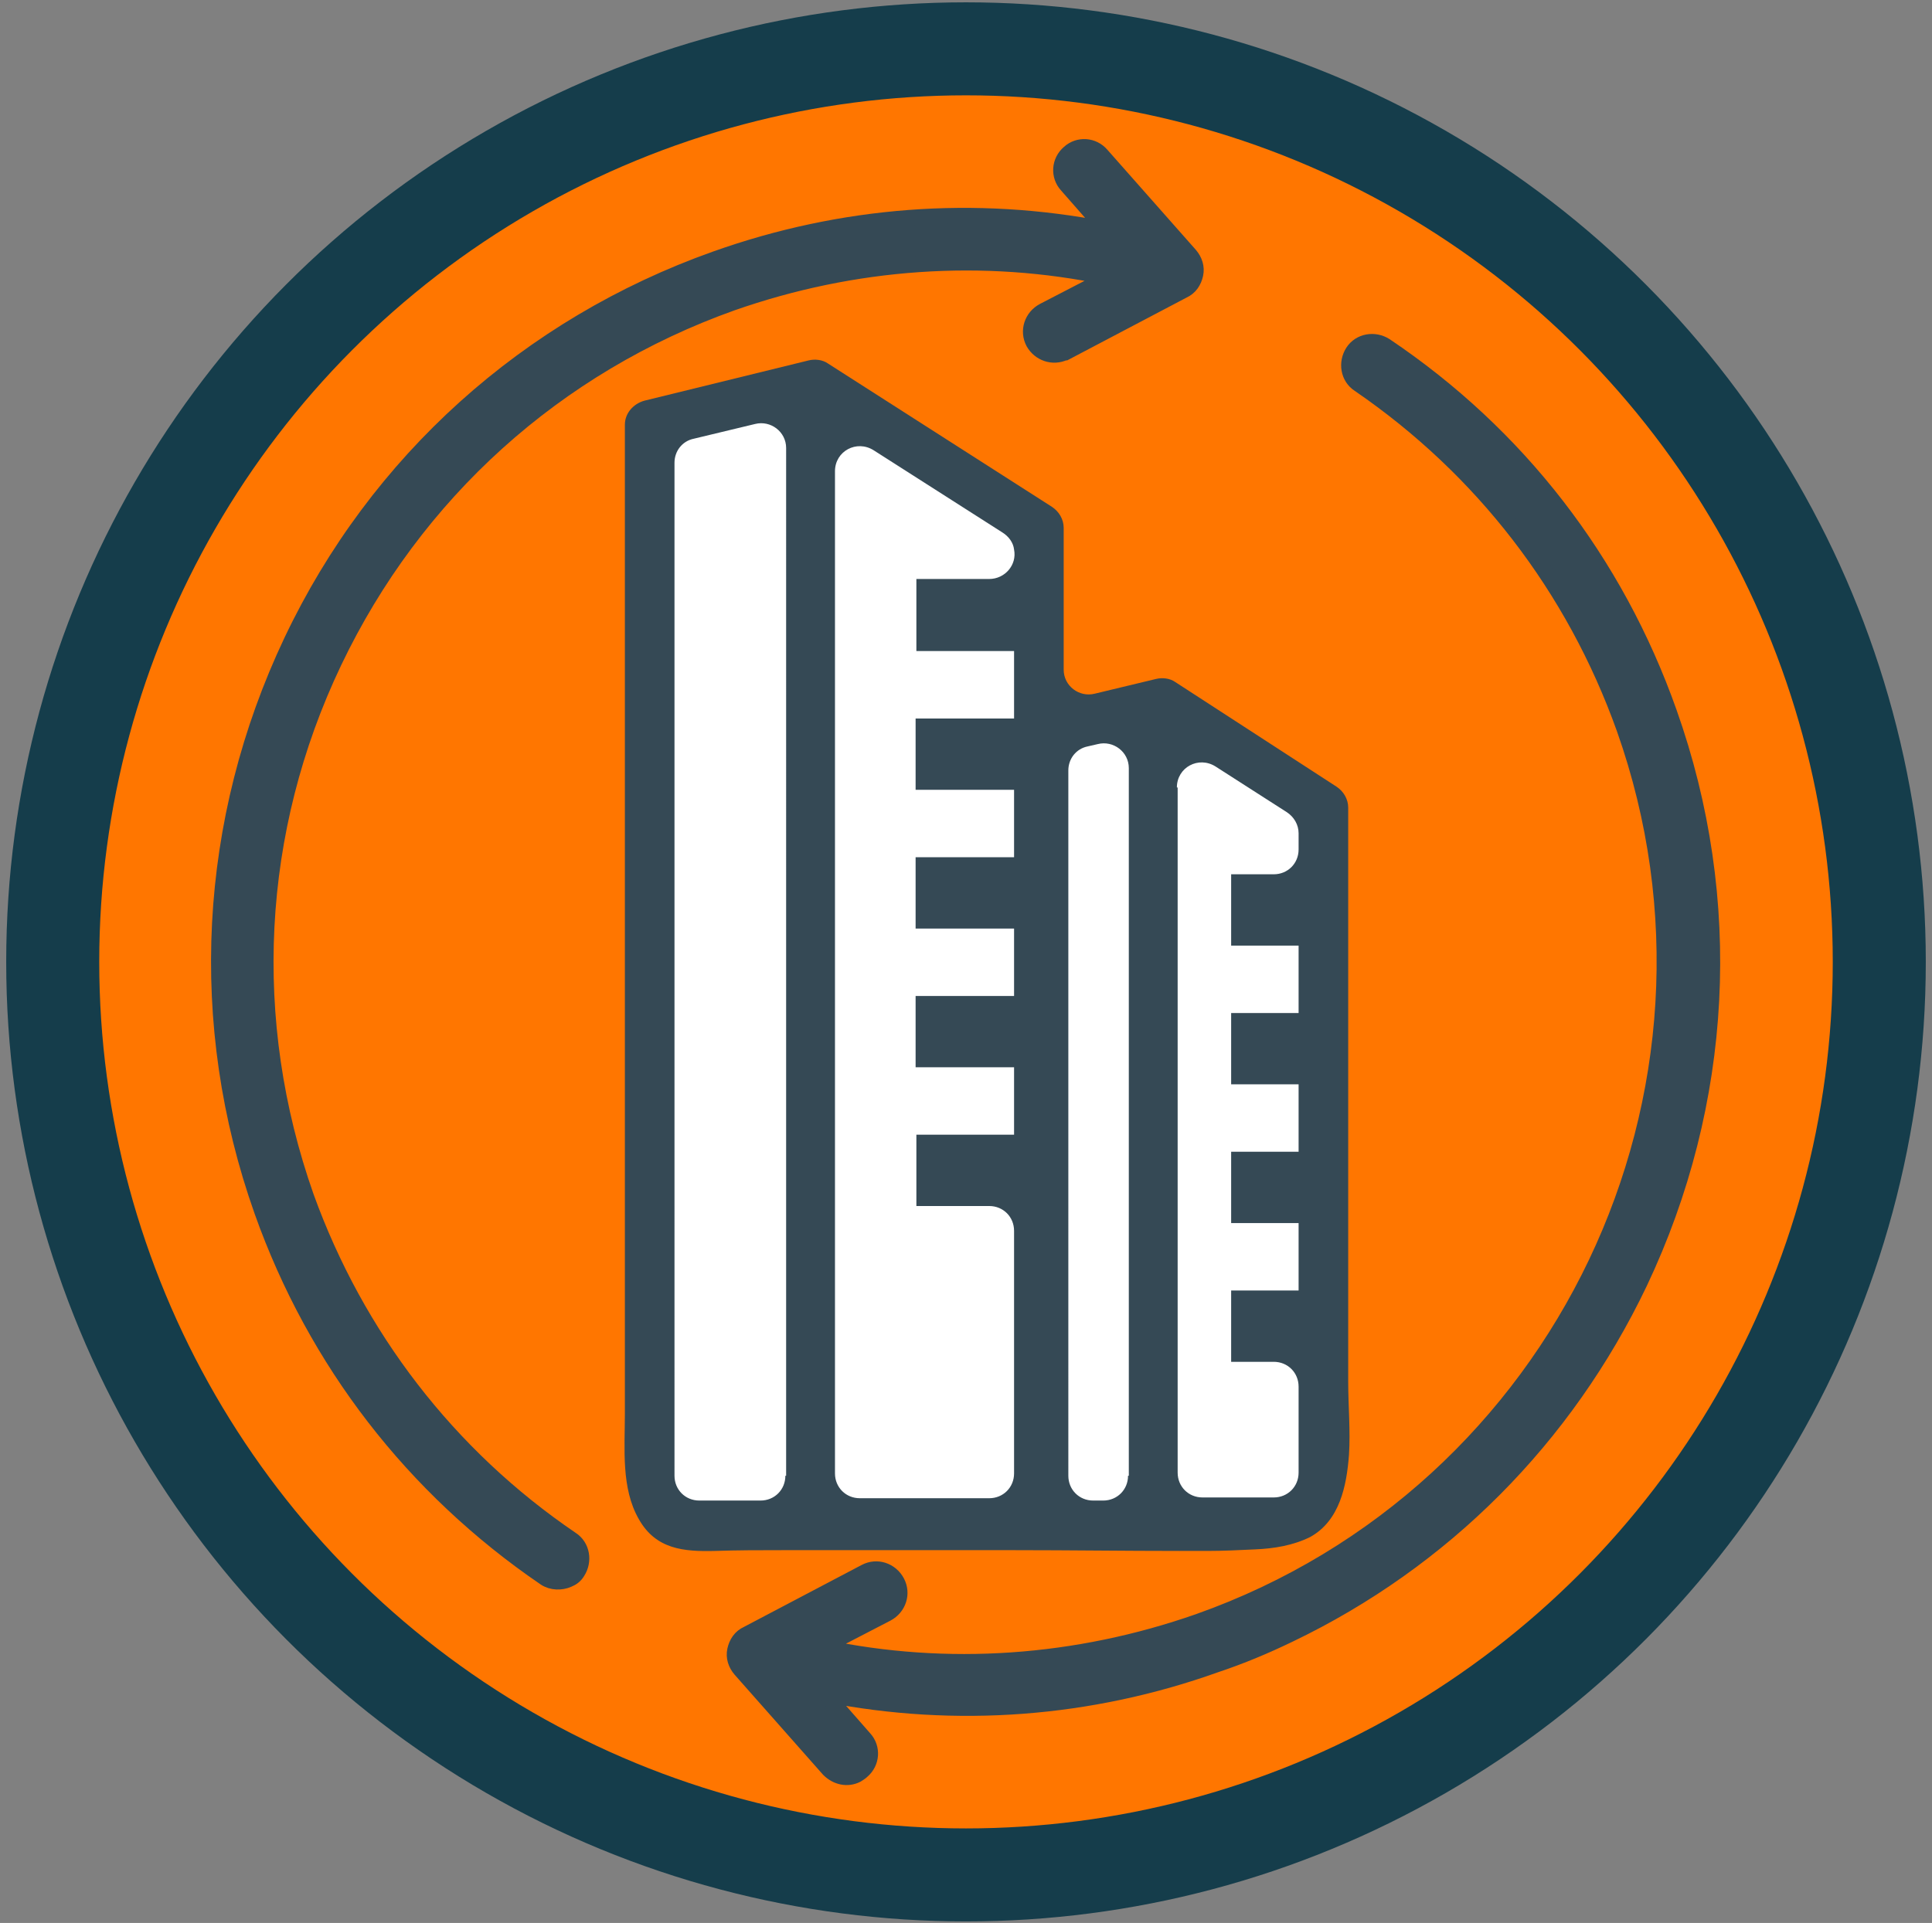 <?xml version="1.0" encoding="utf-8"?>
<!-- Generator: Adobe Illustrator 23.1.1, SVG Export Plug-In . SVG Version: 6.00 Build 0)  -->
<svg version="1.1" id="Capa_1" xmlns="http://www.w3.org/2000/svg" xmlns:xlink="http://www.w3.org/1999/xlink" x="0px" y="0px"
	 viewBox="0 0 249.2 248.1" style="enable-background:new 0 0 249.2 248.1;" xml:space="preserve">
<rect x="0" y="0" width="249.2" height="248.1" fill="#808080" stroke="none"/>
<style type="text/css">
	.st0{fill:#FF7600;stroke:#153D4B;stroke-width:12;stroke-miterlimit:10;}
	.st1{fill:#FFFFFF;}
	.st2{fill:#354955;}
	.st3{fill:#354955;stroke:#354955;stroke-width:2;stroke-miterlimit:10;}
</style>
<circle class="st0" cx="124.6" cy="124.1" r="117.8"/>
<g>
	<g>
		<path class="st1" d="M85.6,54.3l17.2-4.8c0.9-0.3,1.9-0.1,2.7,0.4l26.5,17.8c0.9,0.6,1.4,1.6,1.4,2.7v22c0,2.3,2.3,3.9,4.5,3
			l9.7-4c1-0.4,2.1-0.3,3,0.3l18.1,12.2c0.9,0.6,1.4,1.6,1.4,2.6c0,0,1.6,87.4,1.6,87.4c0.1,2.8-2.5,3.3-4.7,3.3
			c-15.4,0-30.8,0-46.1,0c-10.9,0-21.8,0-32.7,0c-0.6,0-1.2,0-1.8,0c-1.8,0-3.2-1.4-3.2-3.2V57.6v-0.2
			C83.2,55.9,84.2,54.6,85.6,54.3z"/>
		<path class="st2" d="M155.8,200.1c2,0,4-0.1,6.1-0.2c2.4-0.1,4.9-0.5,7.1-1.6c3.8-2.1,4.7-6.6,5-10.6c0.2-3.1-0.1-6.3-0.1-9.4
			v-74.1c0-1.1-0.6-2.1-1.5-2.7L151.6,88c-0.7-0.5-1.7-0.6-2.5-0.4l-7.9,1.9c-2,0.5-4-1-4-3.1l0-18.3c0-1.1-0.6-2.1-1.5-2.7
			l-28.9-18.5c-0.7-0.5-1.7-0.6-2.5-0.4l-21.2,5.2c-1.4,0.4-2.5,1.6-2.5,3.1v115.1c0,4.2,0,8.4,0,12.5c0,4.5-0.5,9.6,1.8,13.6
			c2.2,3.9,5.8,4.2,9.8,4.1c2.9-0.1,5.8-0.1,8.7-0.1c10,0,20,0,30,0c7.1,0,14.1,0.1,21.2,0.1C153.3,200.1,154.6,200.1,155.8,200.1z
			 M101.3,190.4c0,1.8-1.4,3.2-3.2,3.2l-7.9,0c-1.8,0-3.2-1.4-3.2-3.2V59.7c0-1.5,1-2.8,2.5-3.1l7.9-1.9c2-0.5,4,1,4,3.1V190.4z
			 M118.1,84h12.7v8.7h-12.7v9.2h12.7v8.7h-12.7v9.2h12.7v8.7h-12.7v9.2h12.7v8.7h-12.6c0,0,0,0,0,0v9.2h9.4c1.8,0,3.2,1.4,3.2,3.2
			v31.3c0,1.8-1.4,3.2-3.2,3.2h-16.7c-1.8,0-3.2-1.4-3.2-3.2V60.8c0-2.6,2.8-4.1,5-2.7l16.6,10.6c0.8,0.5,1.4,1.3,1.5,2.2
			c0.4,2-1.2,3.8-3.2,3.8h-9.4V84z M145.5,190.4c0,1.8-1.4,3.2-3.2,3.2h-1.3c-1.8,0-3.2-1.4-3.2-3.2V99.4c0-1.5,1-2.8,2.5-3.1
			l1.3-0.3c2-0.5,4,1,4,3.1V190.4z M151.8,101.6c0-2.6,2.8-4.1,5-2.7l9.2,5.9c0.9,0.6,1.5,1.6,1.5,2.7v2.1c0,1.8-1.4,3.2-3.2,3.2
			h-5.5v9.2h8.7v8.7h-8.7v9.2h8.7v8.7h-8.7v9.2h8.7v8.7h-8.7v9.2h5.5c1.8,0,3.2,1.4,3.2,3.2v11.1c0,1.8-1.4,3.2-3.2,3.2h-9.2
			c-1.8,0-3.2-1.4-3.2-3.2V101.6z"/>
	</g>
	<g>
		<path class="st3" d="M73.7,198.6c1.4,0.9,1.7,2.8,0.8,4.2c-0.3,0.5-0.7,0.8-1.2,1c-0.9,0.4-2.1,0.4-3-0.2
			c-17-11.6-29.6-27.9-36.5-47.3c-8.6-24.2-7.2-50.4,3.8-73.6s30.5-40.7,54.7-49.3c16.3-5.8,33.5-7.1,50.3-3.8l-5-5.7
			c-1.1-1.2-1-3.1,0.3-4.2c1.2-1.1,3.1-1,4.2,0.3l11.4,12.9c0.6,0.7,0.9,1.6,0.7,2.5c-0.2,0.9-0.7,1.7-1.6,2.1l-15.2,8
			c0,0-0.1,0-0.1,0c-1.5,0.7-3.2,0.1-4-1.3c-0.8-1.5-0.2-3.3,1.3-4.1l8.3-4.3c-16.1-3.4-32.8-2.2-48.5,3.3
			c-22.7,8.1-40.9,24.5-51.3,46.3c-10.4,21.8-11.6,46.3-3.6,69C46,172.4,57.8,187.8,73.7,198.6L73.7,198.6z"/>
		<path class="st3" d="M215.3,91.9c8.6,24.2,7.2,50.4-3.8,73.6c-9.6,20.1-25.4,35.9-45.2,45.4c-3.1,1.5-6.2,2.8-9.5,3.9
			c-16.2,5.8-33.5,7.1-50.3,3.8l5,5.7c1.1,1.2,1,3.1-0.3,4.2c-0.2,0.2-0.4,0.3-0.7,0.5c-1.2,0.6-2.6,0.3-3.6-0.7l-11.4-12.9
			c-0.6-0.7-0.9-1.6-0.7-2.5s0.7-1.7,1.6-2.1l15.2-8c1.5-0.8,3.3-0.2,4.1,1.3c0.8,1.5,0.2,3.3-1.3,4.1l-8.3,4.3
			c16.1,3.4,32.8,2.2,48.5-3.3c46.9-16.6,71.5-68.3,54.9-115.2c-6.5-18.2-18.3-33.5-34.2-44.4c-1.4-0.9-1.7-2.8-0.8-4.2
			c0.9-1.4,2.8-1.7,4.2-0.8C195.8,56.1,208.4,72.4,215.3,91.9L215.3,91.9z"/>
	</g>
</g>
</svg>
